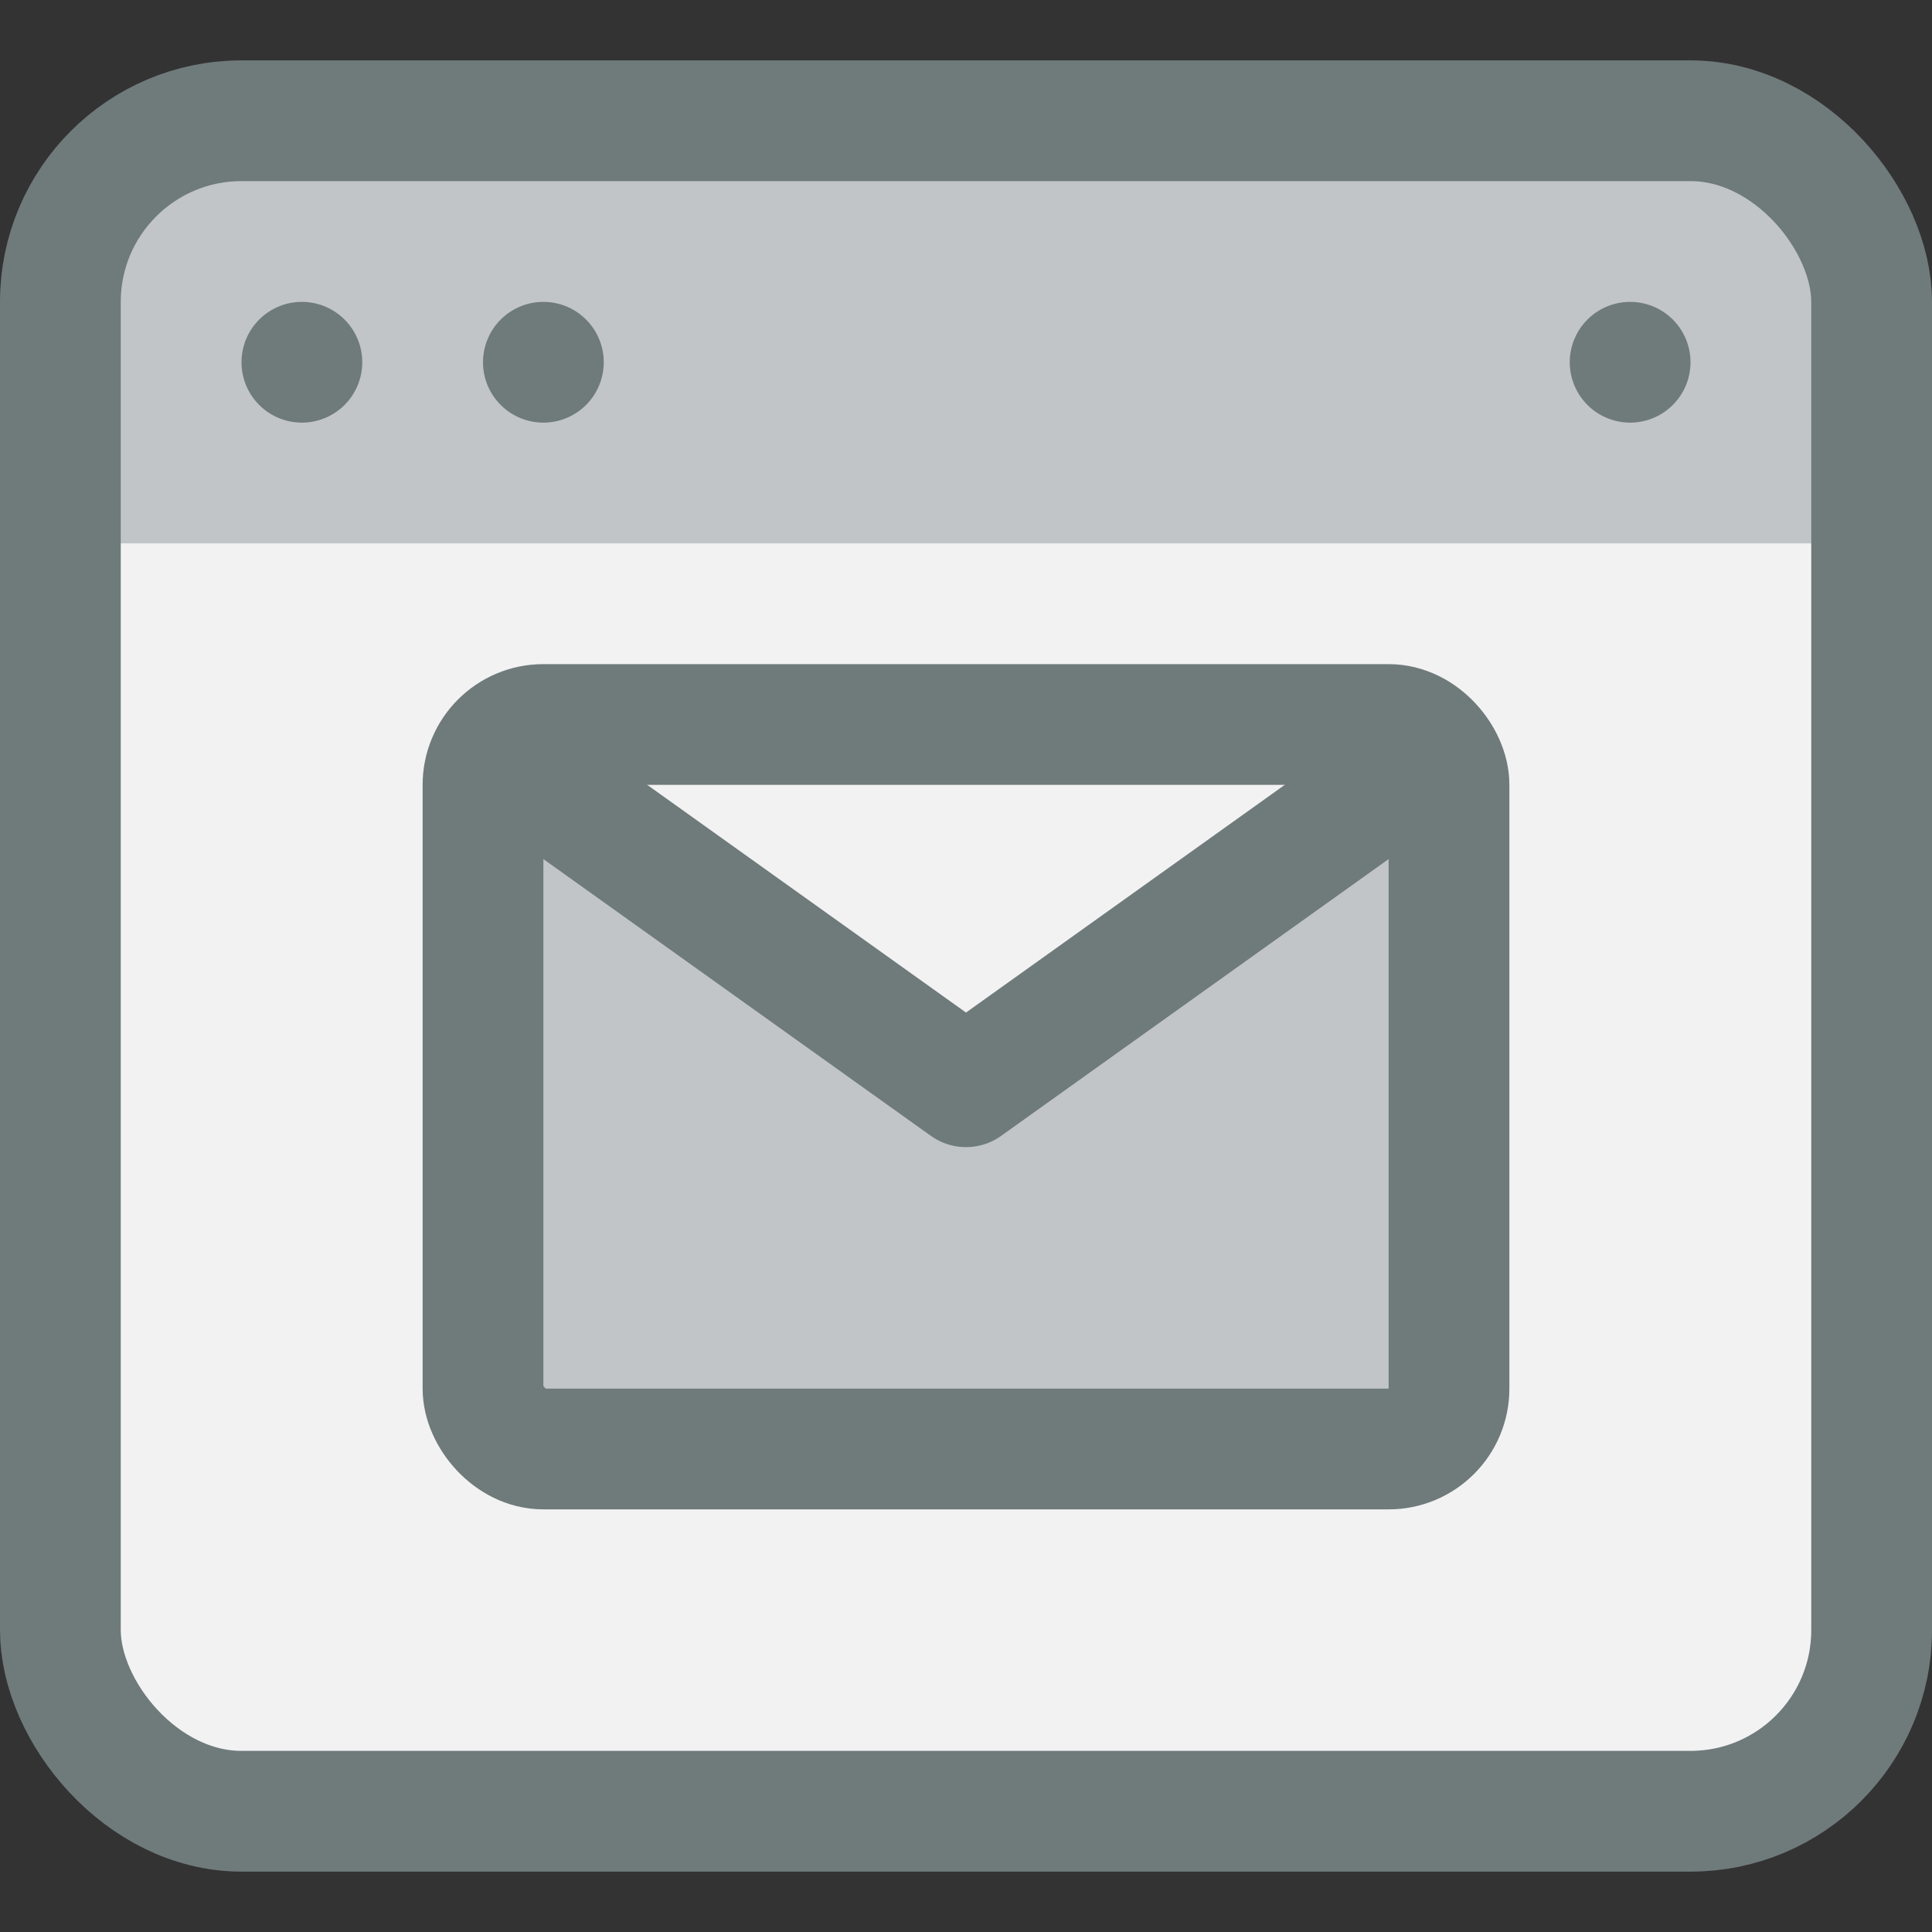 <svg xmlns="http://www.w3.org/2000/svg" viewBox="0 0 32 32"><rect x="0" y="0" width="32" height="32" fill="#333333" stroke="none"/><title>47-Message</title><g id="_47-Message" data-name="47-Message"><rect x="1" y="2" width="30" height="28" rx="3" style="fill:#f2f2f2"/><path d="M31,5a3,3,0,0,0-3-3H4A3,3,0,0,0,1,5V9H31Z" style="fill:#c1c5c8"/><path d="M23.66,12.25,16,18,8.34,12.25A.985.985,0,0,1,9,12H23A.985.985,0,0,1,23.66,12.25Z" style="fill:#f2f2f2"/><path d="M24,13V23a1,1,0,0,1-1,1H9a1,1,0,0,1-1-1V13a.983.983,0,0,1,.34-.75L16,18l7.66-5.75A.983.983,0,0,1,24,13Z" style="fill:#c1c5c8"/><rect x="1" y="2" width="30" height="28" rx="3" style="fill:none;stroke:#6f7a7b;stroke-linecap:round;stroke-linejoin:round;stroke-width:2px"/><polyline points="9 13 16 18 23 13" style="fill:none;stroke:#6f7a7b;stroke-linecap:round;stroke-linejoin:round;stroke-width:2px"/><rect x="8" y="12" width="16" height="12" rx="1" style="fill:none;stroke:#6f7a7b;stroke-linecap:round;stroke-linejoin:round;stroke-width:2px"/><line x1="5" y1="6" x2="5" y2="6" style="fill:none;stroke:#6f7a7b;stroke-linecap:round;stroke-linejoin:round;stroke-width:2px"/><line x1="9" y1="6" x2="9" y2="6" style="fill:none;stroke:#6f7a7b;stroke-linecap:round;stroke-linejoin:round;stroke-width:2px"/><line x1="27" y1="6" x2="27" y2="6" style="fill:none;stroke:#6f7a7b;stroke-linecap:round;stroke-linejoin:round;stroke-width:2px"/></g></svg>